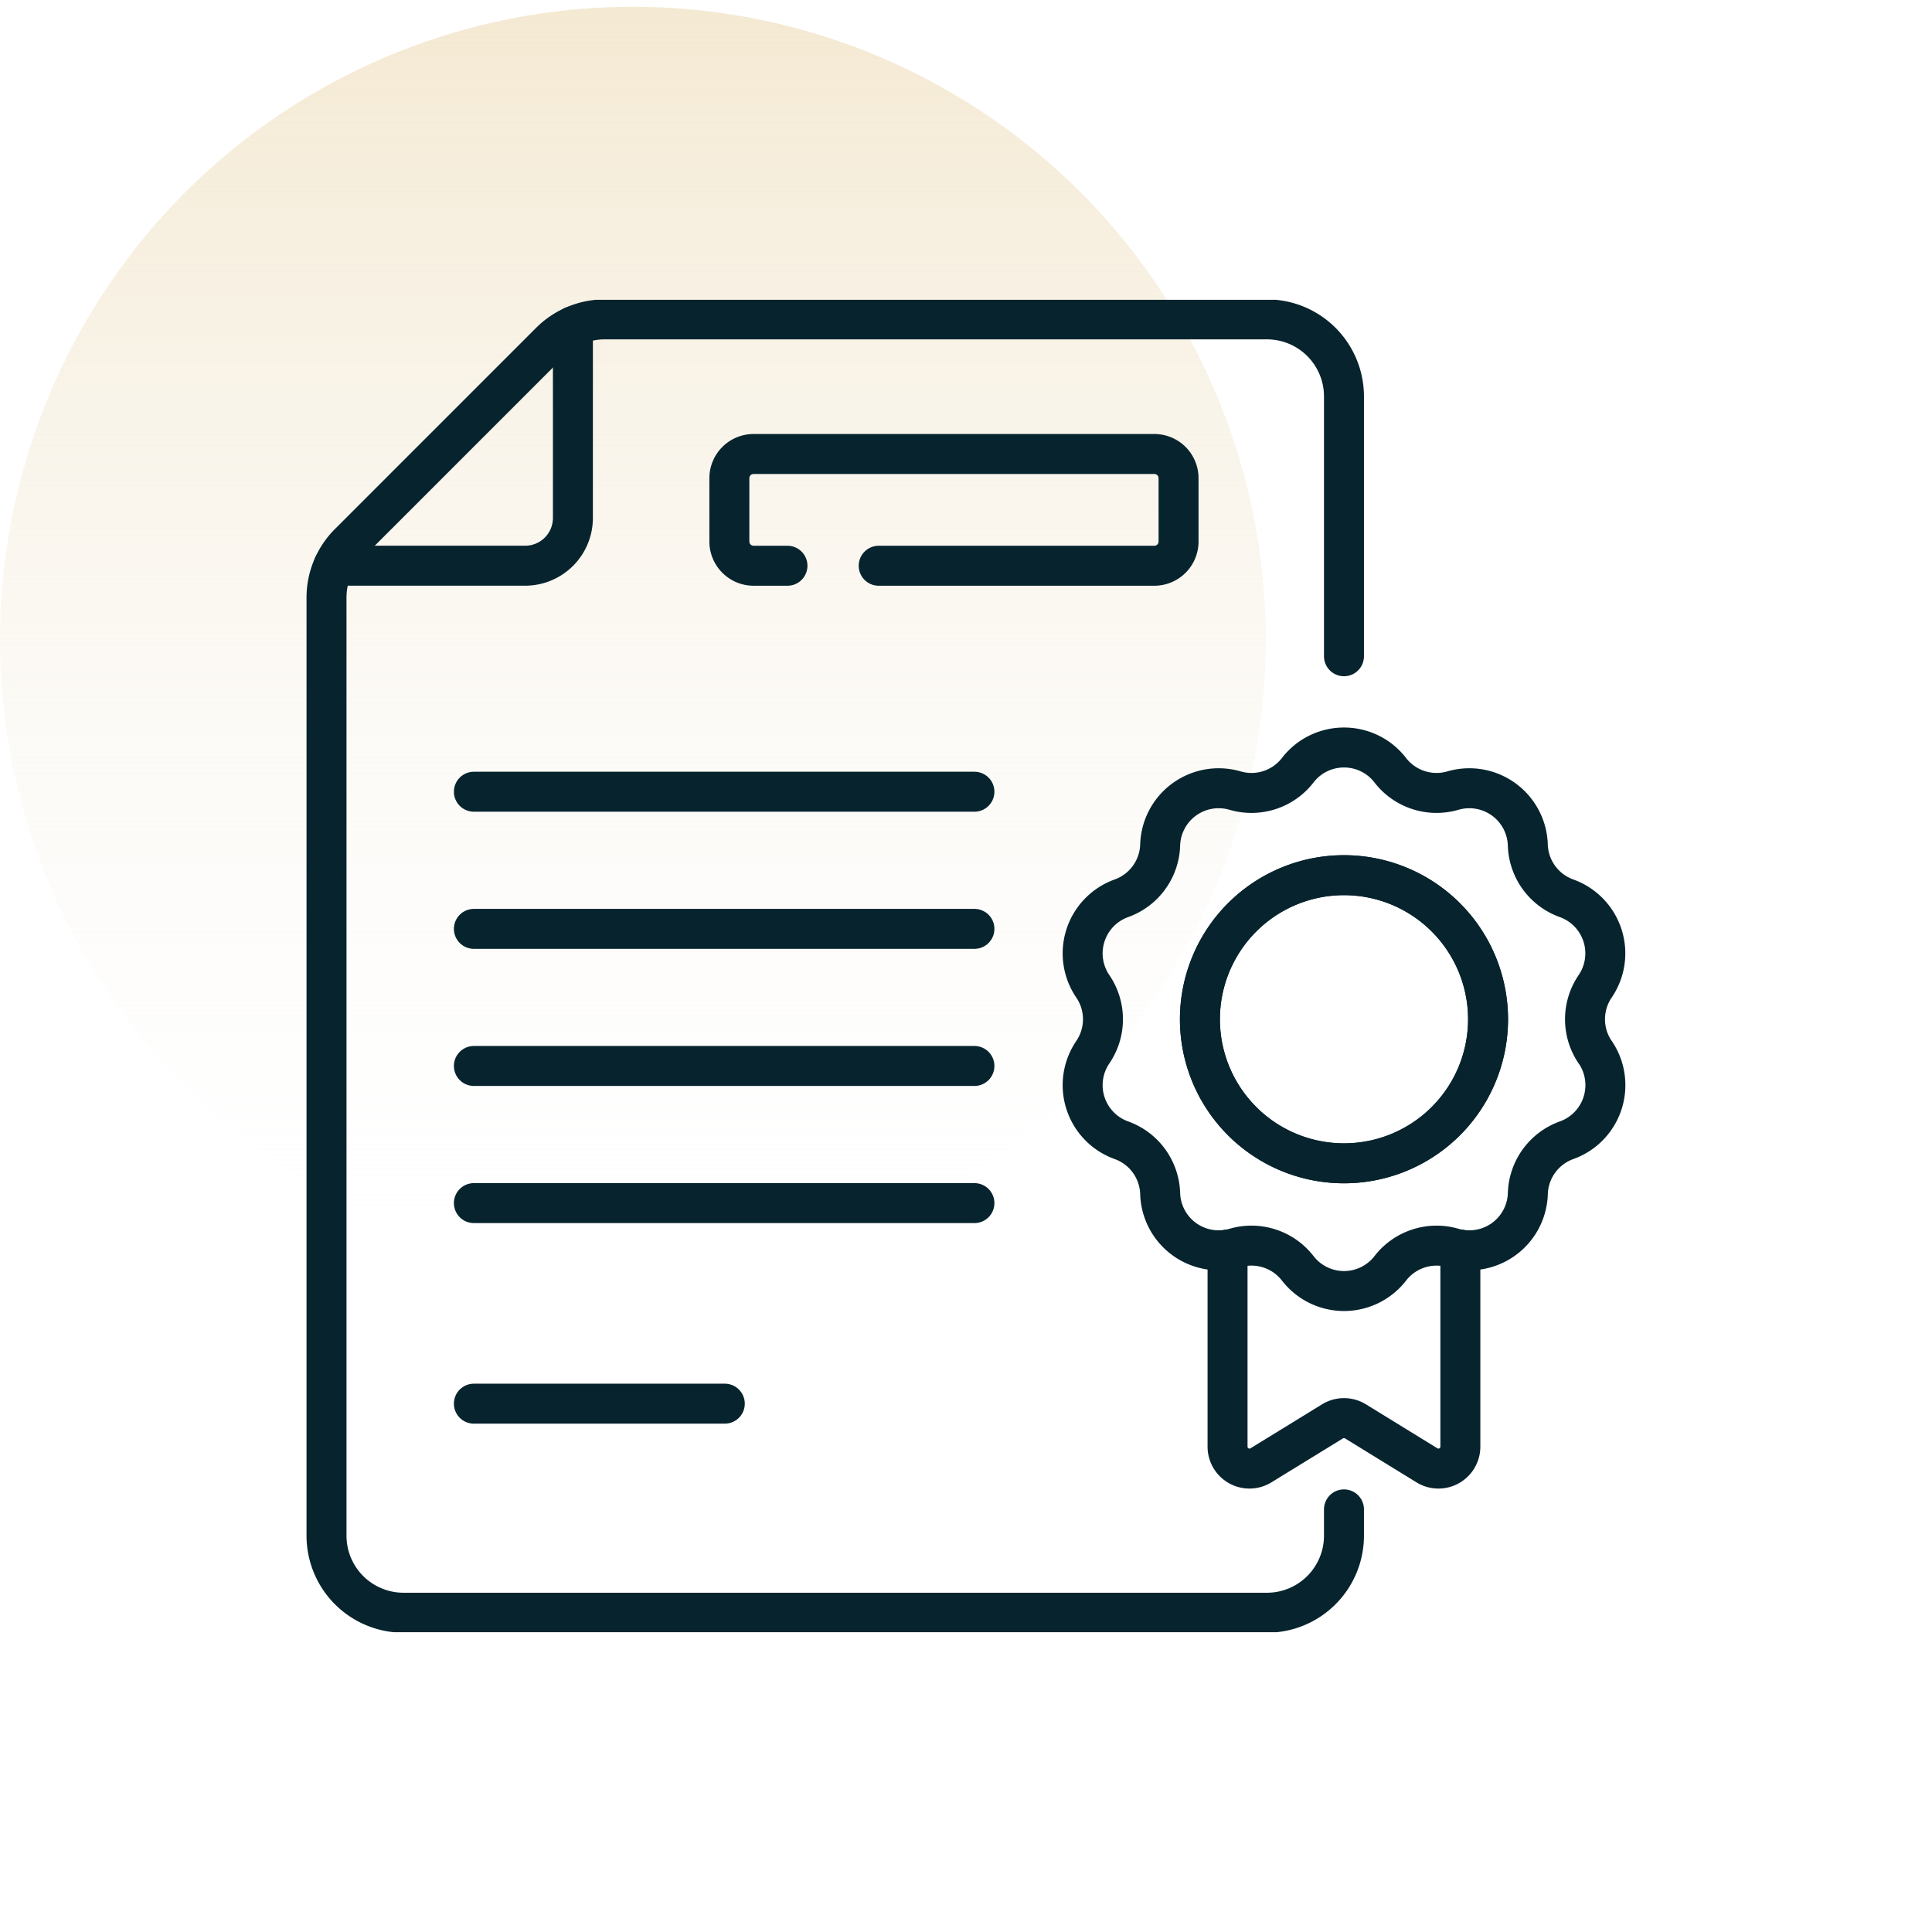 <svg id="Group_23437" data-name="Group 23437" xmlns="http://www.w3.org/2000/svg" xmlns:xlink="http://www.w3.org/1999/xlink" width="58" height="58" viewBox="0 0 58 58">
  <defs>
    <linearGradient id="linear-gradient" x1="0.5" x2="0.5" y2="1" gradientUnits="objectBoundingBox">
      <stop offset="0" stop-color="#f4e9d2"/>
      <stop offset="1" stop-color="#fbfbfb" stop-opacity="0"/>
    </linearGradient>
    <clipPath id="clip-path">
      <path id="path2279" d="M0-682.665H40v40H0Z" transform="translate(0 682.665)" fill="none"/>
    </clipPath>
  </defs>
  <rect id="icons8-consultation-100" width="58" height="58" fill="#fff" opacity="0"/>
  <circle id="Ellipse_1468" data-name="Ellipse 1468" cx="19" cy="19" r="19" transform="translate(0 0.204)" fill="url(#linear-gradient)"/>
  <g id="g2253" transform="translate(9 9)">
    <g id="g2255" transform="translate(5.226 14.768)">
      <path id="path2257" d="M0,0H15.027" fill="none" stroke="#07242e" stroke-linecap="round" stroke-linejoin="round" stroke-width="1.2"/>
    </g>
    <g id="g2259" transform="translate(5.226 18.885)">
      <path id="path2261" d="M0,0H15.027" fill="none" stroke="#07242e" stroke-linecap="round" stroke-linejoin="round" stroke-width="1.2"/>
    </g>
    <g id="g2263" transform="translate(5.226 23.001)">
      <path id="path2265" d="M0,0H15.027" fill="none" stroke="#07242e" stroke-linecap="round" stroke-linejoin="round" stroke-width="1.2"/>
    </g>
    <g id="g2267" transform="translate(5.226 27.118)">
      <path id="path2269" d="M0,0H15.027" fill="none" stroke="#07242e" stroke-linecap="round" stroke-linejoin="round" stroke-width="1.2"/>
    </g>
    <g id="g2271" transform="translate(5.226 33.139)">
      <path id="path2273" d="M0,0H7.533" fill="none" stroke="#07242e" stroke-linecap="round" stroke-linejoin="round" stroke-width="1.2"/>
    </g>
    <g id="g2275">
      <g id="g2277" clip-path="url(#clip-path)">
        <g id="g2283" transform="translate(0.803 0.588)">
          <path id="path2285" d="M-222.326-118.825h-1.016a.728.728,0,0,1-.728-.728v-1.9a.728.728,0,0,1,.728-.727h12.029a.727.727,0,0,1,.728.727v1.9a.727.727,0,0,1-.728.728h-8.274m13.968,2.717v-7.8a2.313,2.313,0,0,0-2.313-2.313H-227.81a2.313,2.313,0,0,0-1.636.677l-6.041,6.041a2.313,2.313,0,0,0-.677,1.635v28.161a2.313,2.313,0,0,0,2.313,2.313h25.919a2.313,2.313,0,0,0,2.313-2.313v-.789" transform="translate(236.163 126.221)" fill="none" stroke="#07242e" stroke-linecap="round" stroke-linejoin="round" stroke-width="1.2"/>
        </g>
        <g id="g2287" transform="translate(27.852 28.514)">
          <path id="path2289" d="M0,0V5.918a.658.658,0,0,0,1,.56L3.151,5.156a.658.658,0,0,1,.689,0L5.989,6.478a.658.658,0,0,0,1-.56V0" fill="none" stroke="#07242e" stroke-linecap="round" stroke-linejoin="round" stroke-width="1.2"/>
        </g>
        <g id="g2291" transform="translate(23.502 13.44)">
          <path id="path2293" d="M-126.06-200.563a4.325,4.325,0,0,1-4.325-4.325,4.325,4.325,0,0,1,4.325-4.325,4.325,4.325,0,0,1,4.325,4.325A4.325,4.325,0,0,1-126.06-200.563Zm7.54-3.335a1.757,1.757,0,0,1,0-1.978,1.757,1.757,0,0,0-.859-2.643,1.757,1.757,0,0,1-1.163-1.6,1.757,1.757,0,0,0-2.248-1.633,1.757,1.757,0,0,1-1.881-.611,1.747,1.747,0,0,0-1.389-.682,1.747,1.747,0,0,0-1.389.682,1.757,1.757,0,0,1-1.882.611,1.757,1.757,0,0,0-2.248,1.633,1.757,1.757,0,0,1-1.163,1.6,1.757,1.757,0,0,0-.859,2.643,1.757,1.757,0,0,1,0,1.978,1.757,1.757,0,0,0,.859,2.643,1.757,1.757,0,0,1,1.163,1.6h0a1.757,1.757,0,0,0,2.023,1.684,1.772,1.772,0,0,0,.225-.05,1.757,1.757,0,0,1,1.882.611,1.757,1.757,0,0,0,2.779,0,1.757,1.757,0,0,1,1.881-.611,1.775,1.775,0,0,0,.225.05,1.757,1.757,0,0,0,2.023-1.684h0a1.757,1.757,0,0,1,1.163-1.6A1.757,1.757,0,0,0-118.519-203.9Z" transform="translate(133.906 213.046)" fill="none" stroke="#07242e" stroke-linecap="round" stroke-linejoin="round" stroke-width="1.2"/>
        </g>
        <g id="g2295" transform="translate(27.023 17.274)">
          <path id="path2297" d="M-69.481,0a4.325,4.325,0,0,0-4.325,4.325,4.324,4.324,0,0,0,4.325,4.325,4.324,4.324,0,0,0,4.325-4.325A4.325,4.325,0,0,0-69.481,0Z" transform="translate(73.805)" fill="none" stroke="#07242e" stroke-linecap="round" stroke-linejoin="round" stroke-width="1.2"/>
        </g>
        <g id="g2299" transform="translate(1.011 0.795)">
          <path id="path2301" d="M-115.486,0V5.754a1.434,1.434,0,0,1-1.434,1.434h-5.754" transform="translate(122.674)" fill="none" stroke="#07242e" stroke-linecap="round" stroke-linejoin="round" stroke-width="1.2"/>
        </g>
      </g>
    </g>
  </g>
</svg>
